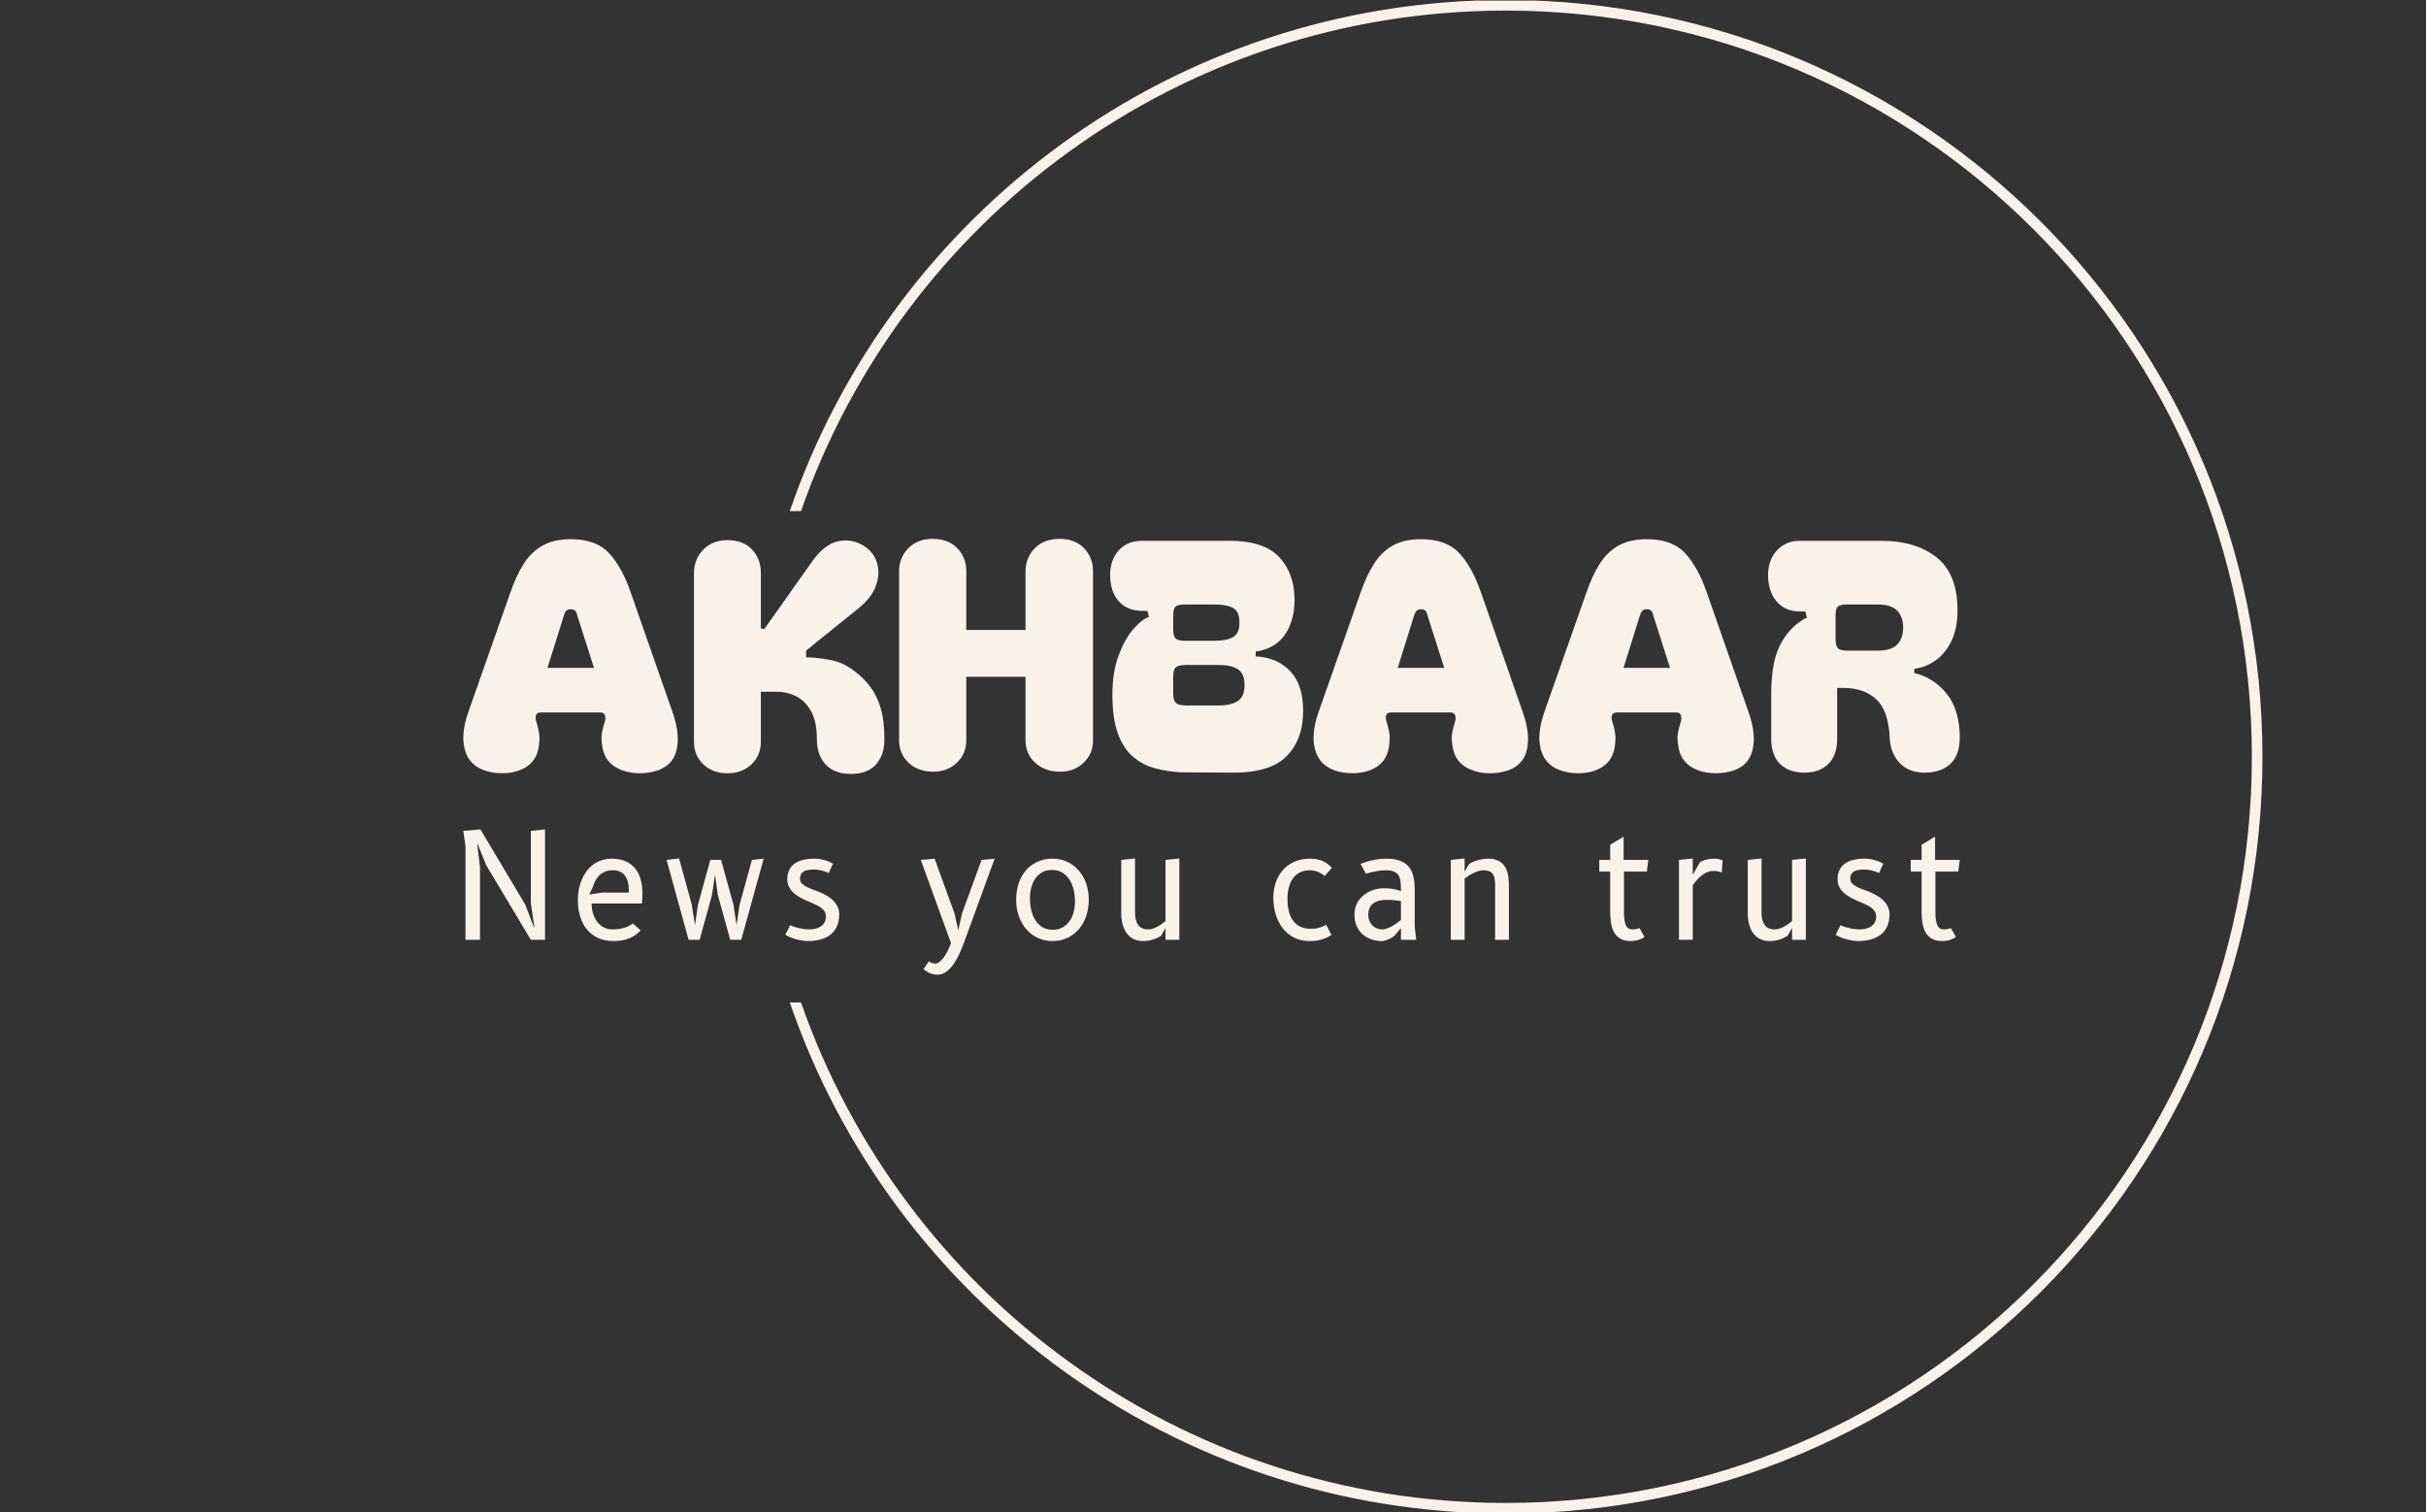 <svg xmlns="http://www.w3.org/2000/svg" version="1.1" xmlns:xlink="http://www.w3.org/1999/xlink" xmlns:svgjs="http://svgjs.dev/svgjs" width="1500" height="935" viewBox="0 0 1500 935"><rect x="0" y="0" width="1500" height="935" fill="#333333" stroke="none"/><g transform="matrix(1,0,0,1,-0.909,0.379)"><svg viewBox="0 0 396 247" data-background-color="#403085" preserveAspectRatio="xMidYMid meet" height="935" width="1500" xmlns="http://www.w3.org/2000/svg" xmlns:xlink="http://www.w3.org/1999/xlink"><g id="tight-bounds" transform="matrix(1,0,0,1,0.24,-0.1)"><svg viewBox="0 0 395.52 247.2" height="247.2" width="395.52"><g><svg></svg></g><g><svg viewBox="0 0 395.52 247.2" height="247.2" width="395.52"><g transform="matrix(1,0,0,1,75.544,88.012)"><svg viewBox="0 0 244.431 71.176" height="71.176" width="244.431"><g><svg viewBox="0 0 244.431 71.176" height="71.176" width="244.431"><g><svg viewBox="0 0 244.431 71.176" height="71.176" width="244.431"><g><svg viewBox="0 0 244.431 71.176" height="71.176" width="244.431"><g id="textblocktransform"><svg viewBox="0 0 244.431 71.176" height="71.176" width="244.431" id="textblock"><g><svg viewBox="0 0 244.431 38.389" height="38.389" width="244.431"><g transform="matrix(1,0,0,1,0,0)"><svg width="244.431" viewBox="0.883 -36.7 234.947 36.9" height="38.389" data-palette-color="#f8f2eb"><path d="M5.65 0L5.65 0Q2.3-0.5 1.3-3.08 0.3-5.65 1.7-9.6L1.7-9.6 8.3-28.35Q9.2-30.95 10.38-32.8 11.55-34.65 13.33-35.65 15.1-36.65 17.75-36.65L17.75-36.65Q21.75-36.65 23.78-34.45 25.8-32.25 27.15-28.35L27.15-28.35 33.7-9.6Q35.1-5.65 34.23-3.08 33.35-0.5 29.95 0L29.95 0Q27.2 0.35 25.18-0.65 23.15-1.65 22.75-3.9L22.75-3.9Q22.45-5.4 22.68-6.4 22.9-7.4 23.1-8L23.1-8Q23.25-8.5 23.13-8.97 23-9.45 22.35-9.45L22.35-9.45 13.05-9.45Q12.4-9.45 12.28-8.97 12.15-8.5 12.35-8L12.35-8Q12.55-7.4 12.75-6.4 12.95-5.4 12.7-3.9L12.7-3.9Q12.3-1.65 10.35-0.65 8.4 0.35 5.65 0ZM14.1-16.45L21.4-16.45 18.8-24.6Q18.7-25.1 18.48-25.38 18.25-25.65 17.75-25.65L17.75-25.65Q17.25-25.65 17.03-25.38 16.8-25.1 16.65-24.6L16.65-24.6 14.1-16.45ZM47.6-22.65L48.15-22.55 55.65-33.15Q57.65-36 60-36.38 62.35-36.75 64.25-35.25L64.25-35.25Q65.5-34.3 65.9-32.7 66.3-31.1 65.65-29.3 65-27.5 63.05-25.9L63.05-25.9 54.7-19.15 54.7-18.1Q56.3-18.1 58.45-17.7 60.6-17.3 62.35-15.9L62.35-15.9Q63.75-14.85 64.77-13.5 65.8-12.15 66.4-10.18 67-8.2 67-5.2L67-5.2Q67-2.75 65.67-1.28 64.35 0.2 61.75 0.2L61.75 0.2Q59.15 0.2 57.77-1.28 56.4-2.75 56.4-5.2L56.4-5.2Q56.4-7.95 55.52-9.58 54.65-11.2 53.2-11.95 51.75-12.7 50.05-12.7L50.05-12.7 47.6-12.7 47.6-4.85Q47.6-2.7 46.12-1.3 44.65 0.1 42.35 0.1L42.35 0.1Q40.05 0.1 38.57-1.3 37.1-2.7 37.1-4.85L37.1-4.85 37.1-31.3Q37.1-33.5 38.55-35 40-36.5 42.35-36.5L42.35-36.5Q44.85-36.5 46.22-35.02 47.6-33.55 47.6-31.4L47.6-31.4 47.6-22.65ZM74.6-0.15L74.6-0.15Q72.3-0.15 70.8-1.55 69.3-2.95 69.3-5.1L69.3-5.1 69.3-31.55Q69.3-33.75 70.75-35.23 72.2-36.7 74.55-36.7L74.55-36.7Q77.05-36.7 78.45-35.23 79.85-33.75 79.85-31.65L79.85-31.65 79.85-22.4 89.15-22.4 89.15-31.55Q89.15-33.75 90.6-35.23 92.05-36.7 94.5-36.7L94.5-36.7Q96.95-36.7 98.35-35.23 99.75-33.75 99.75-31.65L99.75-31.65 99.75-5.1Q99.75-2.95 98.27-1.55 96.8-0.15 94.6-0.15L94.6-0.15Q92.2-0.15 90.67-1.55 89.15-2.95 89.15-5.1L89.15-5.1 89.15-15.05 79.85-15.05 79.85-5.1Q79.85-2.95 78.37-1.55 76.9-0.15 74.6-0.15ZM121.59 0L113.69-0.05Q111.39-0.15 109.42-0.7 107.44-1.25 105.94-2.58 104.44-3.9 103.62-6.25 102.79-8.6 102.79-12.25L102.79-12.25Q102.79-15.8 103.77-18.4 104.74-21 106.09-22.55 107.44-24.1 108.54-24.45L108.54-24.45 108.29-25.4 107.44-25.4Q105.14-25.4 103.82-26.88 102.49-28.35 102.44-30.85L102.44-30.85Q102.39-33.35 103.77-34.88 105.14-36.4 107.44-36.4L107.44-36.4 121.19-36.4Q126.59-36.4 128.99-33.83 131.39-31.25 131.39-27.15L131.39-27.15Q131.39-23.85 129.87-21.65 128.34-19.45 125.29-19L125.29-19 125.29-18.25Q128.59-18.1 130.67-15.98 132.74-13.85 132.74-9.7L132.74-9.7Q132.74-5.2 130.14-2.58 127.54 0.05 121.59 0L121.59 0ZM112.34-24.65L112.34-22.5Q112.34-21.4 112.74-21.05 113.14-20.7 114.24-20.7L114.24-20.7 118.84-20.7Q120.74-20.7 121.74-21.28 122.74-21.85 122.74-23.55L122.74-23.55Q122.74-25.3 121.74-25.85 120.74-26.4 118.84-26.4L118.84-26.4 114.24-26.4Q113.14-26.4 112.74-26.1 112.34-25.8 112.34-24.65L112.34-24.65ZM112.34-15.1L112.34-12.45Q112.34-11.35 112.77-10.95 113.19-10.55 114.34-10.55L114.34-10.55 119.49-10.55Q121.44-10.55 122.49-11.25 123.54-11.95 123.54-13.75L123.54-13.75Q123.54-15.55 122.49-16.23 121.44-16.9 119.49-16.9L119.49-16.9 114.34-16.9Q113.19-16.9 112.77-16.55 112.34-16.2 112.34-15.1L112.34-15.1ZM139.14 0L139.14 0Q135.79-0.5 134.79-3.08 133.79-5.65 135.19-9.6L135.19-9.6 141.79-28.35Q142.69-30.95 143.87-32.8 145.04-34.65 146.81-35.65 148.59-36.65 151.24-36.65L151.24-36.65Q155.24-36.65 157.27-34.45 159.29-32.25 160.64-28.35L160.64-28.35 167.19-9.6Q168.59-5.65 167.72-3.08 166.84-0.5 163.44 0L163.44 0Q160.69 0.35 158.67-0.65 156.64-1.65 156.24-3.9L156.24-3.9Q155.94-5.4 156.17-6.4 156.39-7.4 156.59-8L156.59-8Q156.74-8.5 156.62-8.97 156.49-9.45 155.84-9.45L155.84-9.45 146.54-9.45Q145.89-9.45 145.77-8.97 145.64-8.5 145.84-8L145.84-8Q146.04-7.4 146.24-6.4 146.44-5.4 146.19-3.9L146.19-3.9Q145.79-1.65 143.84-0.65 141.89 0.35 139.14 0ZM147.59-16.45L154.89-16.45 152.29-24.6Q152.19-25.1 151.97-25.38 151.74-25.65 151.24-25.65L151.24-25.65Q150.74-25.65 150.52-25.38 150.29-25.1 150.14-24.6L150.14-24.6 147.59-16.45ZM174.59 0L174.59 0Q171.24-0.5 170.24-3.08 169.24-5.65 170.64-9.6L170.64-9.6 177.24-28.35Q178.14-30.95 179.31-32.8 180.49-34.65 182.26-35.65 184.04-36.65 186.69-36.65L186.69-36.65Q190.69-36.65 192.71-34.45 194.74-32.25 196.09-28.35L196.09-28.35 202.64-9.6Q204.04-5.65 203.16-3.08 202.29-0.5 198.89 0L198.89 0Q196.14 0.35 194.11-0.65 192.09-1.65 191.69-3.9L191.69-3.9Q191.39-5.4 191.61-6.4 191.84-7.4 192.04-8L192.04-8Q192.19-8.5 192.06-8.97 191.94-9.45 191.29-9.45L191.29-9.45 181.99-9.45Q181.34-9.45 181.21-8.97 181.09-8.5 181.29-8L181.29-8Q181.49-7.4 181.69-6.4 181.89-5.4 181.64-3.9L181.64-3.9Q181.24-1.65 179.29-0.65 177.34 0.35 174.59 0ZM183.04-16.45L190.34-16.45 187.74-24.6Q187.64-25.1 187.41-25.38 187.19-25.65 186.69-25.65L186.69-25.65Q186.19-25.65 185.96-25.38 185.74-25.1 185.59-24.6L185.59-24.6 183.04-16.45ZM230.33 0L230.33 0Q227.83 0 226.38-1.53 224.94-3.05 224.83-5.5L224.83-5.5Q224.63-9.75 222.71-11.53 220.78-13.3 217.58-13.3L217.58-13.3 216.58-13.3 216.58-5.3Q216.58-2.7 215.19-1.35 213.78 0 211.48 0L211.48 0Q209.03 0 207.63-1.35 206.23-2.7 206.23-5.3L206.23-5.3 206.23-12.35Q206.23-17.65 207.81-20.4 209.38-23.15 211.83-24.35L211.83-24.35 211.58-25.3 210.78-25.3Q208.48-25.3 207.16-26.78 205.83-28.25 205.73-30.8L205.73-30.8Q205.69-33.3 207.08-34.85 208.48-36.4 210.78-36.4L210.78-36.4 223.53-36.4Q228.88-36.4 232.19-33.8 235.48-31.2 235.48-25.5L235.48-25.5Q235.48-22.55 234.48-20.58 233.48-18.6 231.94-17.55 230.38-16.5 228.69-16.3L228.69-16.3 228.69-15.65Q231.78-14.9 233.81-12.35 235.83-9.8 235.83-5.5L235.83-5.5Q235.83-2.75 234.36-1.38 232.88 0 230.33 0ZM216.33-24.65L216.33-20.95Q216.33-19.85 216.73-19.5 217.13-19.15 218.23-19.15L218.23-19.15 222.94-19.15Q225.03-19.15 225.98-20.1 226.94-21.05 226.94-22.75L226.94-22.75Q226.94-24.5 225.98-25.45 225.03-26.4 222.94-26.4L222.94-26.4 218.23-26.4Q217.13-26.4 216.73-26.1 216.33-25.8 216.33-24.65L216.33-24.65Z" opacity="1" transform="matrix(1,0,0,1,0,0)" fill="#f8f2eb" class="wordmark-text-0" data-fill-palette-color="primary" id="text-0"></path></svg></g></svg></g><g transform="matrix(1,0,0,1,0,47.452)"><svg viewBox="0 0 244.431 23.724" height="23.724" width="244.431"><g transform="matrix(1,0,0,1,0,0)"><svg width="244.431" viewBox="4.25 -38 515.15 50" height="23.724" data-palette-color="#f8f2eb"><path d="M32.38 0L27.5 0 12.13-25.7 9.2-32.93 9.05-32.9 10-25 10 0 5 0 5-32.25 4.25-37.5 10.15-38 25.55-12.18 28.55-4.33 28.7-4.35 27.5-12.75 27.5-37.5 32.38-38 32.38 0ZM62.6-5.63L65.33-3.23Q64.55-2.43 63.63-1.75 62.7-1.07 61.58-0.59 60.45-0.1 59.09 0.16 57.73 0.43 56.05 0.43L56.05 0.43Q52.73 0.43 50.38-0.75 48.03-1.93 46.54-3.9 45.05-5.88 44.37-8.43 43.68-10.98 43.68-13.75L43.68-13.75Q43.68-15.53 44-17.26 44.33-19 44.98-20.58 45.63-22.15 46.6-23.5 47.58-24.85 48.88-25.83 50.18-26.8 51.82-27.36 53.45-27.93 55.43-27.93L55.43-27.93Q58.13-27.93 60.1-27.05 62.08-26.18 63.38-24.6 64.68-23.03 65.3-20.83 65.93-18.63 65.93-15.95L65.93-15.95Q65.93-15.18 65.88-14.25 65.83-13.33 65.73-12.5L65.73-12.5 48.43-12.5Q48.43-10.63 48.94-9 49.45-7.38 50.38-6.16 51.3-4.95 52.62-4.26 53.93-3.58 55.55-3.58L55.55-3.58Q57.15-3.58 58.34-3.81 59.53-4.05 60.38-4.39 61.23-4.73 61.77-5.08 62.3-5.43 62.6-5.63L62.6-5.63ZM52.05-16.25L61.18-16.25Q61.2-16.53 61.22-16.8 61.23-17.07 61.23-17.35L61.23-17.35Q61.23-18.78 60.9-19.98 60.58-21.18 59.92-22.06 59.25-22.95 58.23-23.45 57.2-23.95 55.8-23.95L55.8-23.95Q54.13-23.95 52.94-23.41 51.75-22.88 50.94-22.04 50.13-21.2 49.64-20.2 49.15-19.2 48.9-18.3L48.9-18.3 47.6-15.58 52.05-16.25ZM92.98-27.5L97.28-12 98.33-5 99.33-12 103.61-27.5 107.66-27.93 99.93 0 96.13 0 91.86-15.5 90.91-22.5 89.88-15.5 85.61 0 81.81 0 74.23-27.5 78.53-28 82.93-12 84.01-5 85.01-12 89.28-27.5 92.98-27.5ZM131.51-26.18L130.06-22.98Q129.61-23.2 128.98-23.43 128.36-23.65 127.68-23.83 127.01-24 126.32-24.1 125.63-24.2 125.01-24.2L125.01-24.2Q122.36-24.2 121.26-23.41 120.16-22.63 120.16-21.05L120.16-21.05Q120.16-20 120.88-19.31 121.61-18.63 122.76-18.07 123.91-17.53 125.32-17.04 126.73-16.55 128.08-15.88L128.08-15.88Q129.06-15.4 130.06-14.75 131.06-14.1 131.86-13.23 132.66-12.35 133.16-11.25 133.66-10.15 133.66-8.78L133.66-8.78Q133.66-6.25 132.81-4.5 131.96-2.75 130.5-1.66 129.03-0.58 127.07-0.08 125.11 0.43 122.88 0.43L122.88 0.43Q122.03 0.43 120.96 0.26 119.88 0.1 118.81-0.19 117.73-0.48 116.76-0.88 115.78-1.28 115.13-1.73L115.13-1.73 116.78-5.03Q117.38-4.73 118.21-4.46 119.03-4.2 119.91-4 120.78-3.8 121.65-3.69 122.51-3.58 123.18-3.58L123.18-3.58Q124.33-3.58 125.4-3.81 126.46-4.05 127.27-4.58 128.08-5.1 128.57-5.94 129.06-6.78 129.06-8L129.06-8Q129.06-8.93 128.67-9.63 128.28-10.33 127.62-10.86 126.96-11.4 126.08-11.85 125.21-12.3 124.23-12.71 123.26-13.13 122.23-13.56 121.21-14 120.28-14.53L120.28-14.53Q119.41-15.03 118.6-15.63 117.78-16.23 117.16-16.98 116.53-17.73 116.16-18.66 115.78-19.6 115.78-20.8L115.78-20.8Q115.78-22.7 116.46-24.06 117.13-25.43 118.36-26.28 119.58-27.13 121.31-27.53 123.03-27.93 125.11-27.93L125.11-27.93Q126.06-27.93 126.98-27.78 127.91-27.63 128.76-27.39 129.61-27.15 130.31-26.83 131.01-26.5 131.51-26.18L131.51-26.18ZM174.64-3.3L175.94-9.1 182.66-27.5 187.16-27.93 176.81 0.43Q176.04 2.53 175.13 4.6 174.21 6.68 173.06 8.31 171.91 9.95 170.53 10.98 169.14 12 167.44 12L167.44 12Q166.16 12 164.94 11.49 163.71 10.98 162.69 10.08L162.69 10.08 164.51 7.4Q164.94 7.7 165.49 7.95 166.04 8.2 166.64 8.2L166.64 8.2Q167.46 8.2 168.24 7.56 169.01 6.93 169.73 5.93 170.44 4.93 171.05 3.68 171.66 2.43 172.16 1.18L172.16 1.18 161.74-27.5 166.49-27.93 173.34-9.1 174.64-3.3ZM207.04 0.43L207.04 0.43Q204.27 0.43 201.98-0.66 199.69-1.75 198.04-3.66 196.39-5.58 195.48-8.19 194.57-10.8 194.57-13.83L194.57-13.83Q194.57-16.85 195.44-19.44 196.32-22.03 197.94-23.91 199.57-25.8 201.88-26.86 204.19-27.93 207.04-27.93L207.04-27.93Q209.82-27.93 212.12-26.86 214.42-25.8 216.07-23.91 217.72-22.03 218.64-19.44 219.57-16.85 219.57-13.83L219.57-13.83Q219.57-10.8 218.68-8.19 217.79-5.58 216.17-3.66 214.54-1.75 212.22-0.66 209.89 0.43 207.04 0.43ZM214.82-13.15L214.82-13.15Q214.82-15.18 214.38-17.13 213.94-19.07 212.99-20.61 212.04-22.15 210.54-23.1 209.04-24.05 206.94-24.05L206.94-24.05Q204.94-24.05 203.49-23.23 202.04-22.4 201.12-21.03 200.19-19.65 199.75-17.9 199.32-16.15 199.32-14.3L199.32-14.3Q199.32-12.28 199.75-10.33 200.19-8.38 201.13-6.85 202.07-5.33 203.55-4.39 205.04-3.45 207.14-3.45L207.14-3.45Q209.12-3.45 210.57-4.28 212.02-5.1 212.97-6.46 213.92-7.83 214.37-9.58 214.82-11.33 214.82-13.15ZM245.99-6.45L245.99-27.5 250.74-28 250.74 0 245.99 0 245.99-4.08 244.47-1.4Q244.02-1.1 243.41-0.78 242.79-0.45 242.02-0.19 241.24 0.08 240.32 0.25 239.39 0.43 238.37 0.43L238.37 0.43Q236.37 0.43 234.93-0.3 233.49-1.03 232.57-2.33 231.64-3.63 231.19-5.41 230.74-7.2 230.74-9.3L230.74-9.3 230.74-27.5 235.49-28 235.49-9.3Q235.49-6.6 236.58-5.09 237.67-3.58 239.99-3.58L239.99-3.58Q240.84-3.58 241.67-3.85 242.49-4.13 243.27-4.55 244.04-4.98 244.73-5.48 245.42-5.98 245.99-6.45L245.99-6.45ZM303.25-24.78L300.77-21.95Q299.8-22.83 298.46-23.38 297.12-23.93 295.7-23.93L295.7-23.93Q293.6-23.93 292.12-23.14 290.65-22.35 289.74-21 288.82-19.65 288.4-17.86 287.97-16.07 287.97-14.1L287.97-14.1Q287.97-12.05 288.36-10.19 288.75-8.33 289.67-6.9 290.6-5.48 292.14-4.64 293.67-3.8 295.97-3.8L295.97-3.8Q297.9-3.8 299.24-4.25 300.57-4.7 301.3-5.2L301.3-5.2 303.1-1.68Q301.7-0.73 299.84-0.15 297.97 0.43 295.62 0.43L295.62 0.43Q292.5 0.43 290.15-0.81 287.8-2.05 286.24-4.11 284.67-6.18 283.89-8.86 283.1-11.55 283.1-14.43L283.1-14.43Q283.1-17.03 283.86-19.46 284.62-21.9 286.19-23.78 287.75-25.65 290.14-26.79 292.52-27.93 295.75-27.93L295.75-27.93Q298.05-27.93 299.86-27.21 301.67-26.5 303.25-24.78L303.25-24.78ZM331.78-4.5L332.28 0 327.03 0 327.03-4.05 324.68-1.25Q324.25-0.93 323.7-0.63 323.15-0.33 322.59-0.09 322.03 0.15 321.46 0.29 320.9 0.43 320.43 0.43L320.43 0.43Q318.55 0.43 316.84-0.16 315.13-0.75 313.84-1.89 312.55-3.03 311.79-4.71 311.03-6.4 311.03-8.6L311.03-8.6Q311.03-10.93 311.96-12.64 312.9-14.35 314.36-15.49 315.83-16.63 317.63-17.19 319.43-17.75 321.15-17.75L321.15-17.75Q322.58-17.75 323.66-17.6 324.75-17.45 325.5-17.25L325.5-17.25Q326.38-17.03 327.03-16.75L327.03-16.75 327.03-17.63Q327.03-19.1 326.85-20.28 326.68-21.45 326.14-22.26 325.6-23.08 324.59-23.5 323.58-23.93 321.9-23.93L321.9-23.93Q320.55-23.93 319.3-23.74 318.05-23.55 317.08-23.33L317.08-23.33Q315.93-23.05 314.95-22.75L314.95-22.75 313.15-26.1Q314.25-26.6 315.65-27L315.65-27Q316.85-27.35 318.5-27.64 320.15-27.93 322.15-27.93L322.15-27.93Q325.03-27.93 326.9-27.15 328.78-26.38 329.85-24.98 330.93-23.58 331.35-21.61 331.78-19.65 331.78-17.25L331.78-17.25 331.78-4.5ZM327.03-6.85L327.03-13.33Q326.33-13.43 325.53-13.53L325.53-13.53Q324.85-13.6 323.98-13.68 323.1-13.75 322.15-13.75L322.15-13.75Q320.75-13.75 319.59-13.48 318.43-13.2 317.58-12.59 316.73-11.98 316.25-11 315.78-10.03 315.78-8.63L315.78-8.63Q315.78-7.5 316.15-6.58 316.53-5.65 317.18-4.98 317.83-4.3 318.71-3.94 319.6-3.58 320.63-3.58L320.63-3.58Q321.1-3.58 321.64-3.71 322.18-3.85 322.71-4.08 323.25-4.3 323.79-4.6 324.33-4.9 324.8-5.2L324.8-5.2Q325.93-5.93 327.03-6.85L327.03-6.85ZM348.95-21.1L348.95 0 344.2 0 344.2-27.5 348.95-28 348.95-23.43 350.48-26.1Q350.93-26.4 351.63-26.73 352.33-27.05 353.19-27.31 354.05-27.58 355.05-27.75 356.05-27.93 357.08-27.93L357.08-27.93Q359.05-27.93 360.42-27.29 361.78-26.65 362.63-25.45 363.48-24.25 363.84-22.55 364.2-20.85 364.2-18.75L364.2-18.75 364.2 0 359.45 0 359.45-18.75Q359.45-20.1 359.27-21.08 359.08-22.05 358.62-22.69 358.15-23.33 357.38-23.63 356.6-23.93 355.45-23.93L355.45-23.93Q354.6-23.93 353.73-23.66 352.85-23.4 352.02-22.99 351.18-22.58 350.39-22.08 349.6-21.58 348.95-21.1L348.95-21.1ZM403.81-23.5L403.81-9.4Q403.81-7.75 404-6.64 404.19-5.53 404.55-4.84 404.91-4.15 405.45-3.86 405.99-3.58 406.69-3.58L406.69-3.58Q407.24-3.58 407.69-3.64 408.14-3.7 408.46-3.8L408.46-3.8Q408.84-3.9 409.14-4.03L409.14-4.03 410.86-1Q410.66-0.8 410.22-0.56 409.79-0.33 409.19-0.1 408.59 0.13 407.82 0.28 407.06 0.43 406.19 0.43L406.19 0.43Q403.94 0.43 402.54-0.4 401.14-1.23 400.36-2.65 399.59-4.08 399.32-5.96 399.06-7.85 399.06-10L399.06-10 399.06-23.5 395.31-23.5 395.31-27.5 399.06-27.5 399.06-32.73 403.69-35.5 403.69-27.5 412.19-27.5 411.69-23.5 403.81-23.5ZM434.51-23.7L434.51-23.7Q433.51-23.7 432.54-23.3 431.56-22.9 430.66-22.23 429.76-21.55 428.96-20.65 428.16-19.75 427.49-18.75L427.49-18.75 427.49 0 422.74 0 422.74-27.5 427.49-28 427.49-22.38 429.99-26.75Q430.31-26.95 430.8-27.16 431.29-27.38 431.91-27.54 432.54-27.7 433.25-27.81 433.96-27.93 434.71-27.93L434.71-27.93Q435.84-27.93 436.6-27.73 437.36-27.53 437.74-27.35L437.74-27.35 437.49-23.2Q437.11-23.33 436.36-23.51 435.61-23.7 434.51-23.7ZM461.67-6.45L461.67-27.5 466.42-28 466.42 0 461.67 0 461.67-4.08 460.14-1.4Q459.69-1.1 459.08-0.78 458.47-0.45 457.69-0.19 456.92 0.08 455.99 0.25 455.07 0.43 454.04 0.43L454.04 0.43Q452.04 0.43 450.6-0.3 449.17-1.03 448.24-2.33 447.32-3.63 446.87-5.41 446.42-7.2 446.42-9.3L446.42-9.3 446.42-27.5 451.17-28 451.17-9.3Q451.17-6.6 452.25-5.09 453.34-3.58 455.67-3.58L455.67-3.58Q456.52-3.58 457.34-3.85 458.17-4.13 458.94-4.55 459.72-4.98 460.4-5.48 461.09-5.98 461.67-6.45L461.67-6.45ZM493.07-26.18L491.62-22.98Q491.17-23.2 490.54-23.43 489.92-23.65 489.24-23.83 488.57-24 487.88-24.1 487.19-24.2 486.57-24.2L486.57-24.2Q483.92-24.2 482.82-23.41 481.72-22.63 481.72-21.05L481.72-21.05Q481.72-20 482.44-19.31 483.17-18.63 484.32-18.07 485.47-17.53 486.88-17.04 488.29-16.55 489.64-15.88L489.64-15.88Q490.62-15.4 491.62-14.75 492.62-14.1 493.42-13.23 494.22-12.35 494.72-11.25 495.22-10.15 495.22-8.78L495.22-8.78Q495.22-6.25 494.37-4.5 493.52-2.75 492.06-1.66 490.59-0.58 488.63-0.08 486.67 0.43 484.44 0.43L484.44 0.43Q483.59 0.43 482.52 0.26 481.44 0.1 480.37-0.19 479.29-0.48 478.32-0.88 477.34-1.28 476.69-1.73L476.69-1.73 478.34-5.03Q478.94-4.73 479.77-4.46 480.59-4.2 481.47-4 482.34-3.8 483.21-3.69 484.07-3.58 484.74-3.58L484.74-3.58Q485.89-3.58 486.96-3.81 488.02-4.05 488.83-4.58 489.64-5.1 490.13-5.94 490.62-6.78 490.62-8L490.62-8Q490.62-8.93 490.23-9.63 489.84-10.33 489.18-10.86 488.52-11.4 487.64-11.85 486.77-12.3 485.79-12.71 484.82-13.13 483.79-13.56 482.77-14 481.84-14.53L481.84-14.53Q480.97-15.03 480.16-15.63 479.34-16.23 478.72-16.98 478.09-17.73 477.72-18.66 477.34-19.6 477.34-20.8L477.34-20.8Q477.34-22.7 478.02-24.06 478.69-25.43 479.92-26.28 481.14-27.13 482.87-27.53 484.59-27.93 486.67-27.93L486.67-27.93Q487.62-27.93 488.54-27.78 489.47-27.63 490.32-27.39 491.17-27.15 491.87-26.83 492.57-26.5 493.07-26.18L493.07-26.18ZM511.02-23.5L511.02-9.4Q511.02-7.75 511.21-6.64 511.4-5.53 511.76-4.84 512.12-4.15 512.66-3.86 513.2-3.58 513.9-3.58L513.9-3.58Q514.45-3.58 514.9-3.64 515.35-3.7 515.67-3.8L515.67-3.8Q516.05-3.9 516.35-4.03L516.35-4.03 518.07-1Q517.87-0.8 517.43-0.56 517-0.33 516.4-0.1 515.8 0.13 515.03 0.28 514.27 0.43 513.4 0.43L513.4 0.43Q511.15 0.43 509.75-0.4 508.35-1.23 507.57-2.65 506.8-4.08 506.53-5.96 506.27-7.85 506.27-10L506.27-10 506.27-23.5 502.52-23.5 502.52-27.5 506.27-27.5 506.27-32.73 510.9-35.5 510.9-27.5 519.4-27.5 518.9-23.5 511.02-23.5Z" opacity="1" transform="matrix(1,0,0,1,0,0)" fill="#f8f2eb" class="slogan-text-1" data-fill-palette-color="secondary" id="text-1"></path></svg></g></svg></g></svg></g></svg></g></svg></g></svg></g></svg></g><g><path d="M245.816 0c68.262 0 123.6 55.338 123.6 123.6 0 68.262-55.338 123.6-123.6 123.6-54.219 0-100.284-34.911-116.943-83.48h1.832c16.587 47.596 61.861 81.749 115.111 81.749 67.306 0 121.869-54.563 121.869-121.869 0-67.306-54.563-121.869-121.869-121.869-53.25 0-98.524 34.153-115.111 81.749h-1.832c16.659-48.569 62.724-83.48 116.943-83.48z" fill="#f8f2eb" stroke="transparent" data-fill-palette-color="tertiary"></path></g></svg></g><defs></defs></svg><rect width="395.52" height="247.2" fill="none" stroke="none" visibility="hidden"></rect></g></svg></g></svg>